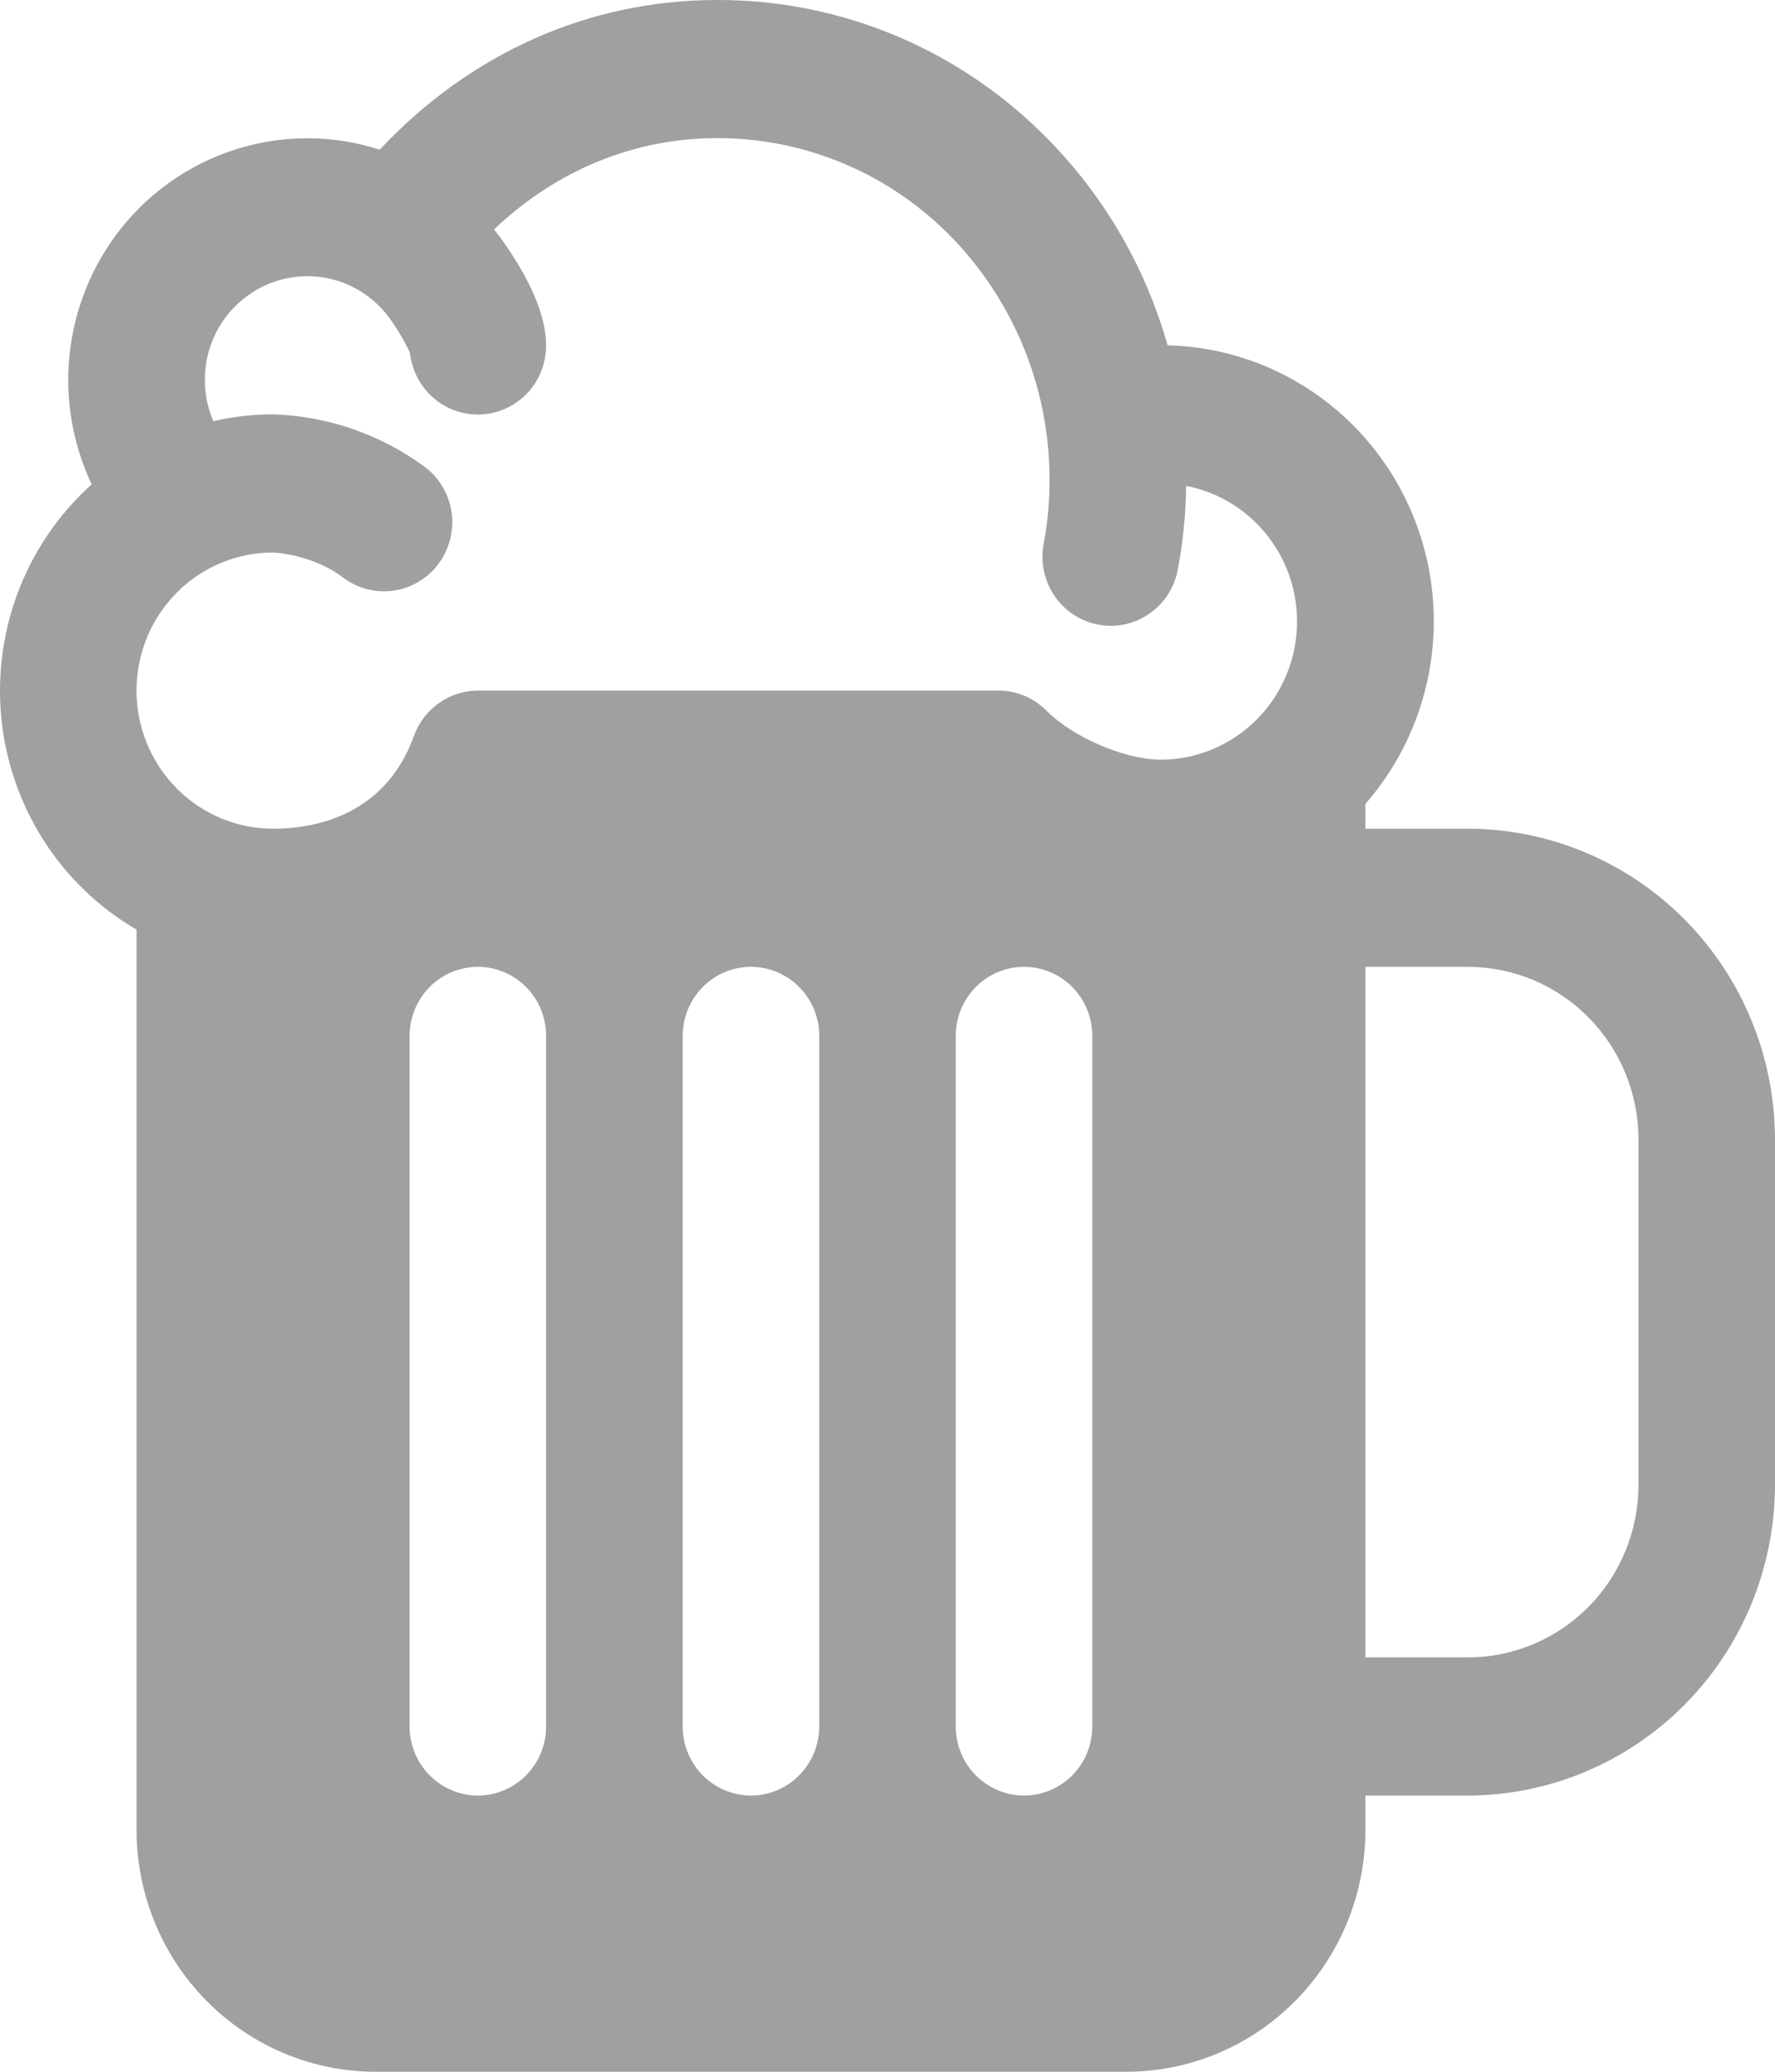 <svg width="24" height="28" viewBox="0 0 24 28" fill="none" xmlns="http://www.w3.org/2000/svg">
<path d="M19.846 11.2H18.462V10.865C18.927 10.333 19.232 9.677 19.342 8.976C19.451 8.274 19.36 7.555 19.079 6.904C18.798 6.253 18.339 5.696 17.756 5.3C17.173 4.903 16.49 4.684 15.787 4.667C15.493 3.627 14.946 2.679 14.196 1.908C13.61 1.302 12.909 0.82 12.135 0.492C11.362 0.165 10.531 -0.003 9.692 3.63371e-05C7.967 3.63371e-05 6.359 0.716 5.134 2.023C4.534 1.829 3.89 1.818 3.283 1.99C2.675 2.162 2.131 2.51 1.717 2.99C1.303 3.471 1.037 4.064 0.952 4.696C0.867 5.328 0.967 5.971 1.24 6.546C0.803 6.938 0.464 7.43 0.252 7.98C0.04 8.531 -0.04 9.124 0.019 9.712C0.078 10.3 0.275 10.865 0.592 11.361C0.91 11.857 1.34 12.269 1.846 12.564V24.733C1.847 25.599 2.188 26.43 2.793 27.042C3.399 27.655 4.22 27.999 5.077 28H15.231C16.087 27.999 16.909 27.655 17.514 27.042C18.12 26.43 18.461 25.599 18.462 24.733V24.267H19.846C20.947 24.265 22.003 23.823 22.782 23.035C23.561 22.248 23.999 21.18 24 20.067V15.4C23.999 14.287 23.561 13.219 22.782 12.431C22.003 11.644 20.947 11.201 19.846 11.2ZM7.384 23.333C7.384 23.581 7.287 23.818 7.114 23.993C6.941 24.168 6.706 24.267 6.461 24.267C6.217 24.267 5.982 24.168 5.809 23.993C5.636 23.818 5.538 23.581 5.538 23.333V14C5.538 13.752 5.636 13.515 5.809 13.34C5.982 13.165 6.217 13.067 6.461 13.067C6.706 13.067 6.941 13.165 7.114 13.34C7.287 13.515 7.384 13.752 7.384 14V23.333ZM11.077 23.333C11.077 23.581 10.98 23.818 10.806 23.993C10.633 24.168 10.399 24.267 10.154 24.267C9.909 24.267 9.674 24.168 9.501 23.993C9.328 23.818 9.231 23.581 9.231 23.333V14C9.231 13.752 9.328 13.515 9.501 13.34C9.674 13.165 9.909 13.067 10.154 13.067C10.399 13.067 10.633 13.165 10.806 13.34C10.98 13.515 11.077 13.752 11.077 14V23.333ZM14.769 23.333C14.769 23.581 14.672 23.818 14.499 23.993C14.326 24.168 14.091 24.267 13.846 24.267C13.601 24.267 13.367 24.168 13.193 23.993C13.02 23.818 12.923 23.581 12.923 23.333V14C12.923 13.752 13.02 13.515 13.193 13.34C13.367 13.165 13.601 13.067 13.846 13.067C14.091 13.067 14.326 13.165 14.499 13.34C14.672 13.515 14.769 13.752 14.769 14V23.333ZM15.692 10.267C15.212 10.267 14.507 9.965 14.152 9.607C13.979 9.432 13.745 9.333 13.5 9.333H6.461C6.272 9.334 6.088 9.393 5.933 9.503C5.778 9.613 5.661 9.768 5.596 9.948C5.202 11.037 4.234 11.2 3.692 11.2C3.202 11.2 2.733 11.003 2.387 10.653C2.04 10.303 1.846 9.828 1.846 9.333C1.846 8.838 2.04 8.363 2.387 8.013C2.733 7.663 3.202 7.467 3.692 7.467C3.697 7.467 4.218 7.487 4.638 7.805C4.735 7.879 4.846 7.932 4.963 7.962C5.08 7.993 5.203 8 5.323 7.982C5.443 7.965 5.558 7.924 5.662 7.861C5.767 7.799 5.858 7.716 5.931 7.618C6.003 7.52 6.056 7.409 6.086 7.29C6.116 7.171 6.123 7.048 6.106 6.926C6.089 6.805 6.048 6.688 5.986 6.583C5.925 6.477 5.843 6.385 5.746 6.312C5.148 5.871 4.432 5.623 3.692 5.6C3.42 5.6 3.149 5.631 2.884 5.692C2.793 5.479 2.755 5.246 2.775 5.015C2.794 4.783 2.87 4.56 2.996 4.366C3.122 4.172 3.294 4.012 3.496 3.902C3.698 3.791 3.924 3.733 4.154 3.733C4.372 3.732 4.587 3.784 4.781 3.884C4.976 3.983 5.144 4.129 5.272 4.307C5.376 4.452 5.467 4.607 5.543 4.768C5.569 5.006 5.683 5.225 5.863 5.38C6.043 5.535 6.275 5.614 6.512 5.601C6.748 5.588 6.97 5.484 7.133 5.31C7.295 5.136 7.385 4.906 7.384 4.667C7.384 4.272 7.176 3.782 6.764 3.208C6.737 3.172 6.706 3.135 6.68 3.1C7.522 2.301 8.575 1.867 9.692 1.867C10.286 1.865 10.874 1.984 11.421 2.216C11.968 2.448 12.464 2.789 12.879 3.219C13.397 3.757 13.78 4.413 13.995 5.132C14.209 5.851 14.249 6.612 14.112 7.35C14.089 7.47 14.09 7.594 14.115 7.714C14.14 7.834 14.187 7.948 14.256 8.05C14.324 8.151 14.411 8.238 14.512 8.305C14.614 8.372 14.727 8.419 14.847 8.441C14.903 8.452 14.961 8.458 15.02 8.458C15.234 8.458 15.442 8.382 15.607 8.243C15.773 8.105 15.885 7.913 15.925 7.699C15.996 7.326 16.033 6.947 16.038 6.567C16.49 6.654 16.892 6.908 17.168 7.28C17.444 7.651 17.573 8.113 17.529 8.576C17.486 9.038 17.274 9.468 16.934 9.78C16.595 10.093 16.152 10.267 15.692 10.267ZM22.154 20.067C22.154 20.686 21.911 21.279 21.478 21.717C21.045 22.154 20.458 22.4 19.846 22.4H18.462V13.067H19.846C20.458 13.067 21.045 13.312 21.478 13.75C21.911 14.188 22.154 14.781 22.154 15.4V20.067Z" fill="#A0A0A0"/>
</svg>
